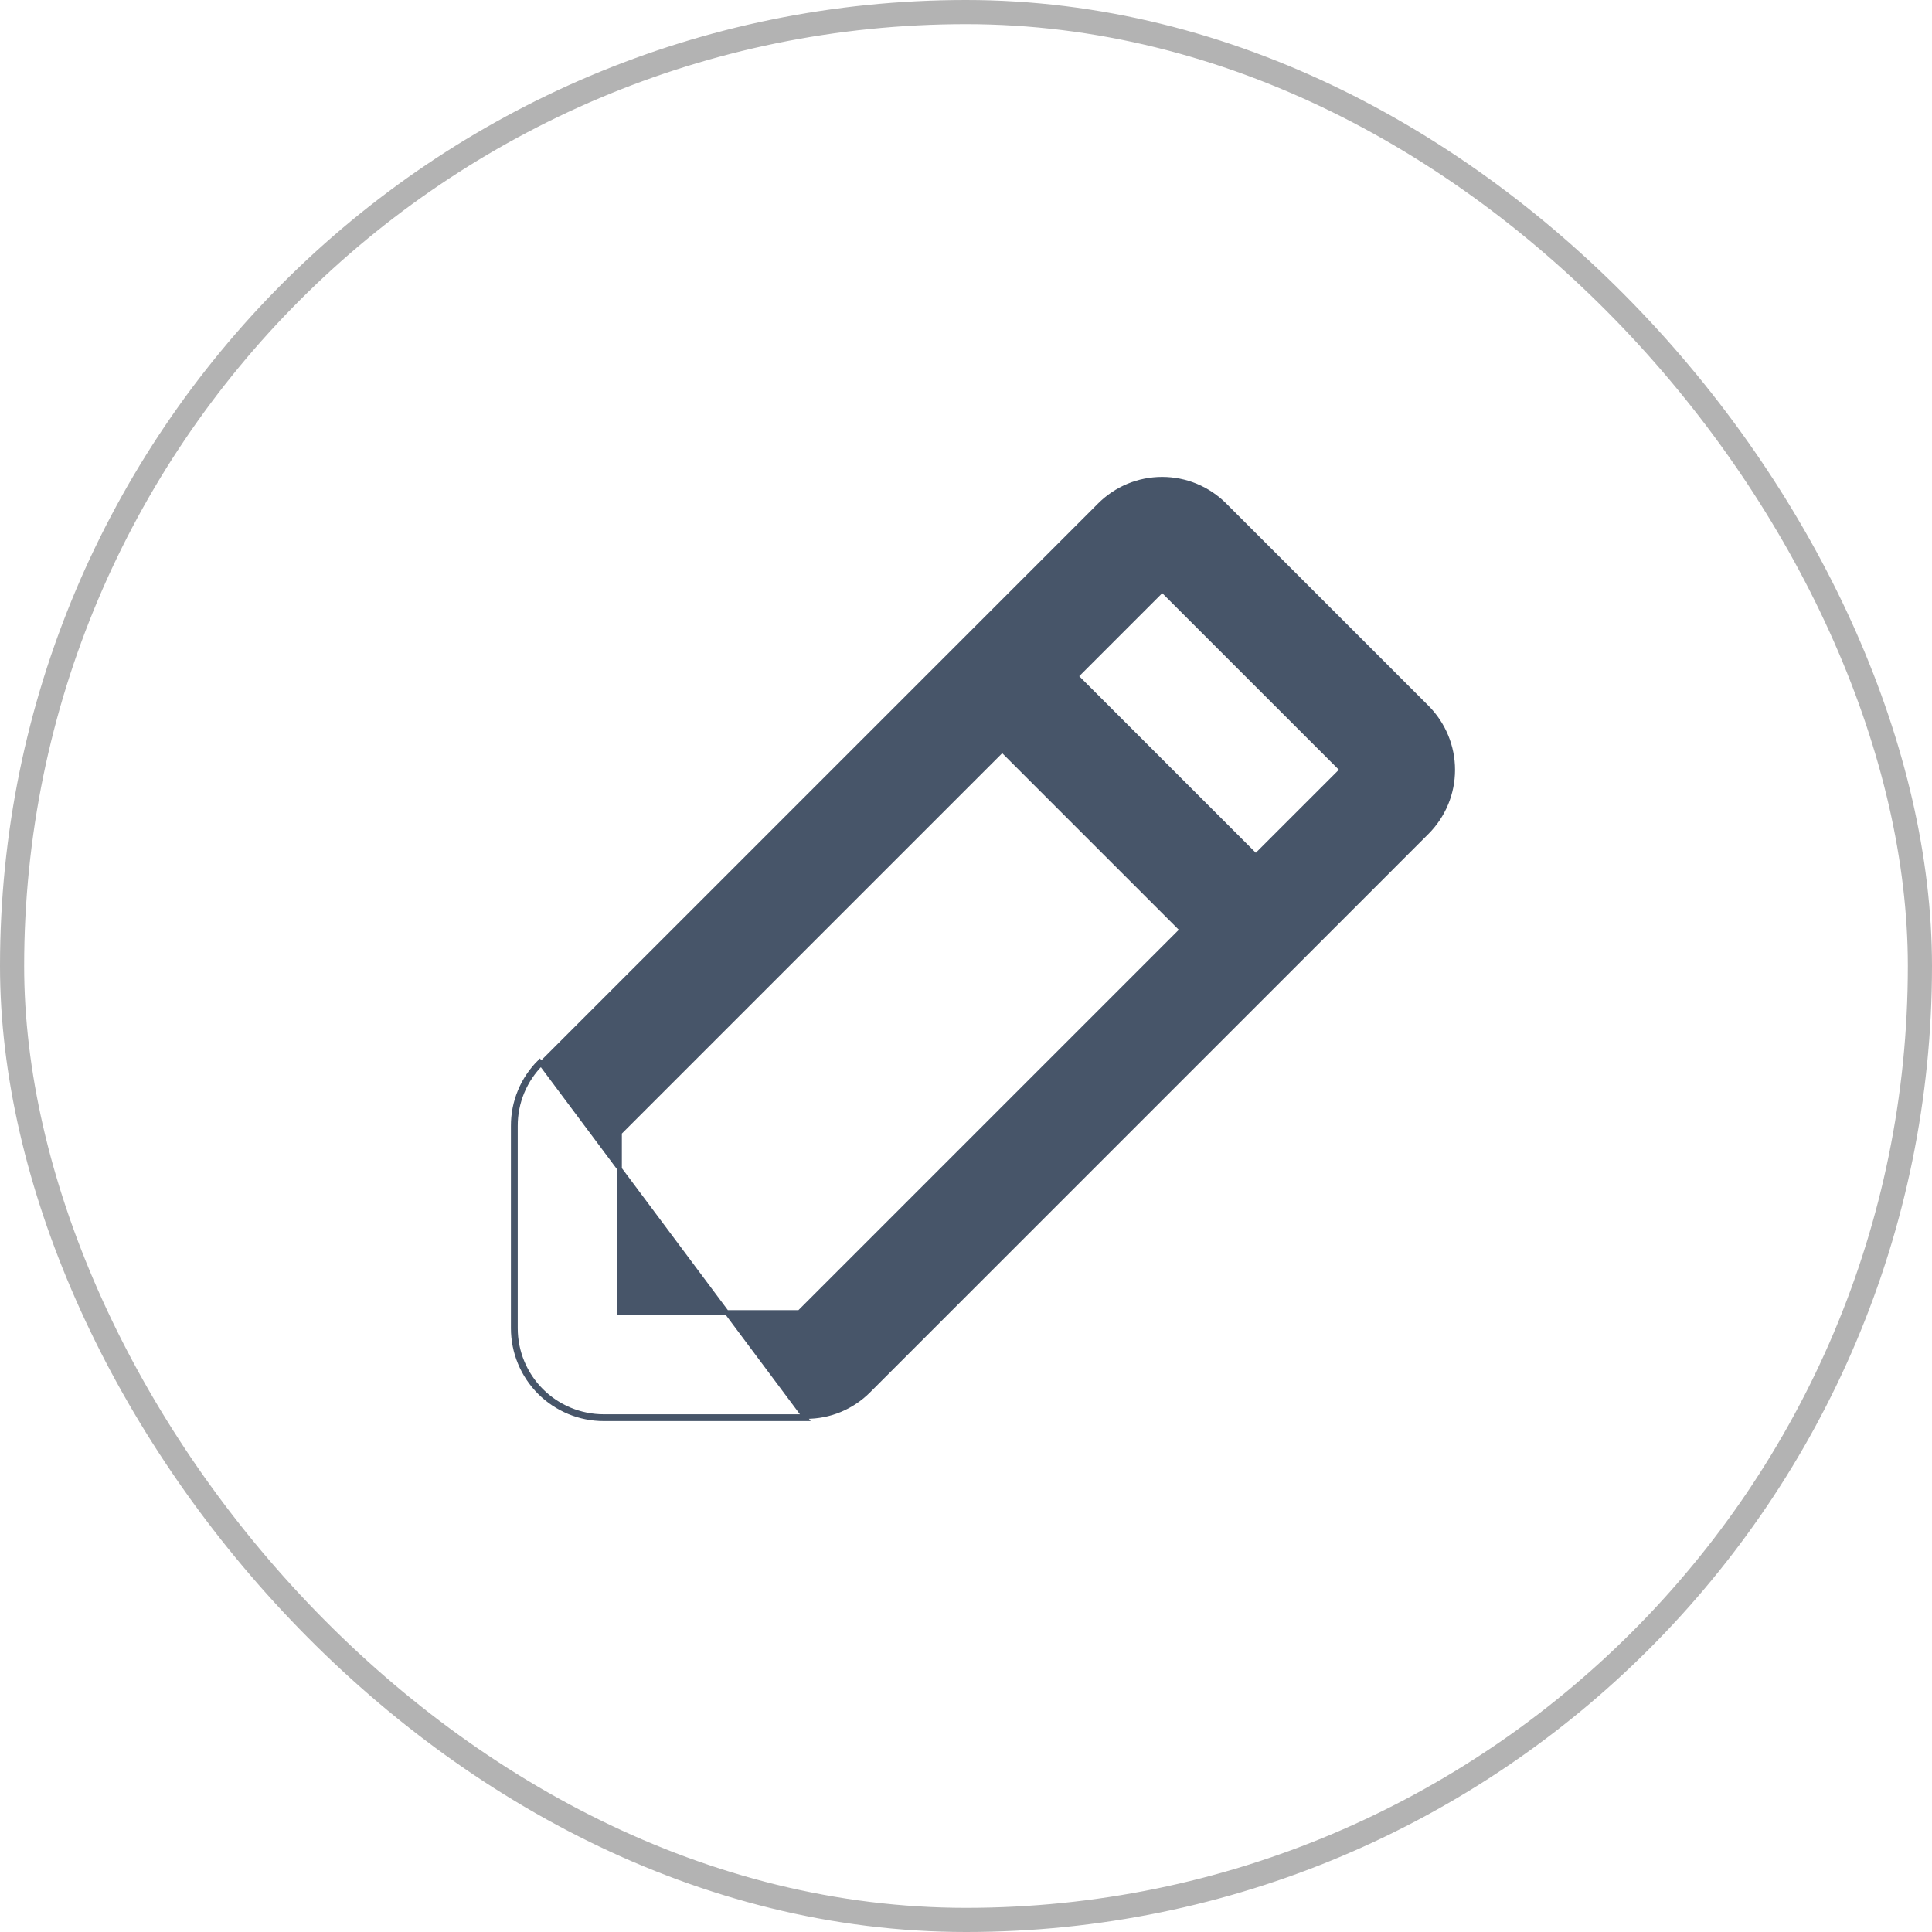 <svg width="40" height="40" viewBox="0 0 40 40" fill="none" xmlns="http://www.w3.org/2000/svg">
<rect x="0.25" y="0.25" width="39.5" height="39.5" rx="19.75" stroke="black" stroke-opacity="0.3" stroke-width="0.5"/>
<path d="M22.768 10.457L22.768 10.457C22.938 10.287 23.139 10.152 23.361 10.06C23.583 9.968 23.821 9.921 24.061 9.921C24.301 9.921 24.539 9.968 24.761 10.06C24.982 10.152 25.184 10.287 25.354 10.457L25.387 10.424L25.354 10.457L29.543 14.646C29.885 14.989 30.078 15.454 30.078 15.939C30.078 16.424 29.885 16.888 29.543 17.231L17.982 28.793L17.982 28.793C17.813 28.963 17.611 29.098 17.39 29.19C17.168 29.282 16.93 29.329 16.69 29.328H16.69H12.5C12.015 29.328 11.55 29.136 11.207 28.793C10.864 28.45 10.672 27.985 10.672 27.5L10.672 23.31L10.672 23.31C10.671 23.07 10.718 22.832 10.81 22.61C10.902 22.389 11.037 22.187 11.207 22.018L11.207 22.018L22.768 10.457ZM16.531 27.172H16.551L16.564 27.158L24.439 19.283L24.473 19.25L24.439 19.217L20.783 15.561L20.75 15.527L20.717 15.561L12.842 23.436L12.828 23.449V23.469V27.125V27.172H12.875H16.531ZM25.967 17.689L26 17.723L26.033 17.689L27.753 15.97L27.786 15.937L27.753 15.904L24.096 12.248L24.063 12.214L24.03 12.248L22.311 13.967L22.277 14L22.311 14.033L25.967 17.689ZM12.5 29.375H16.69L11.174 21.985C11 22.158 10.861 22.365 10.767 22.592C10.672 22.82 10.624 23.064 10.625 23.31V27.5C10.625 27.997 10.823 28.474 11.174 28.826C11.526 29.177 12.003 29.375 12.5 29.375Z" fill="#475569" stroke="#475569" stroke-width="0.094"/>
</svg>

